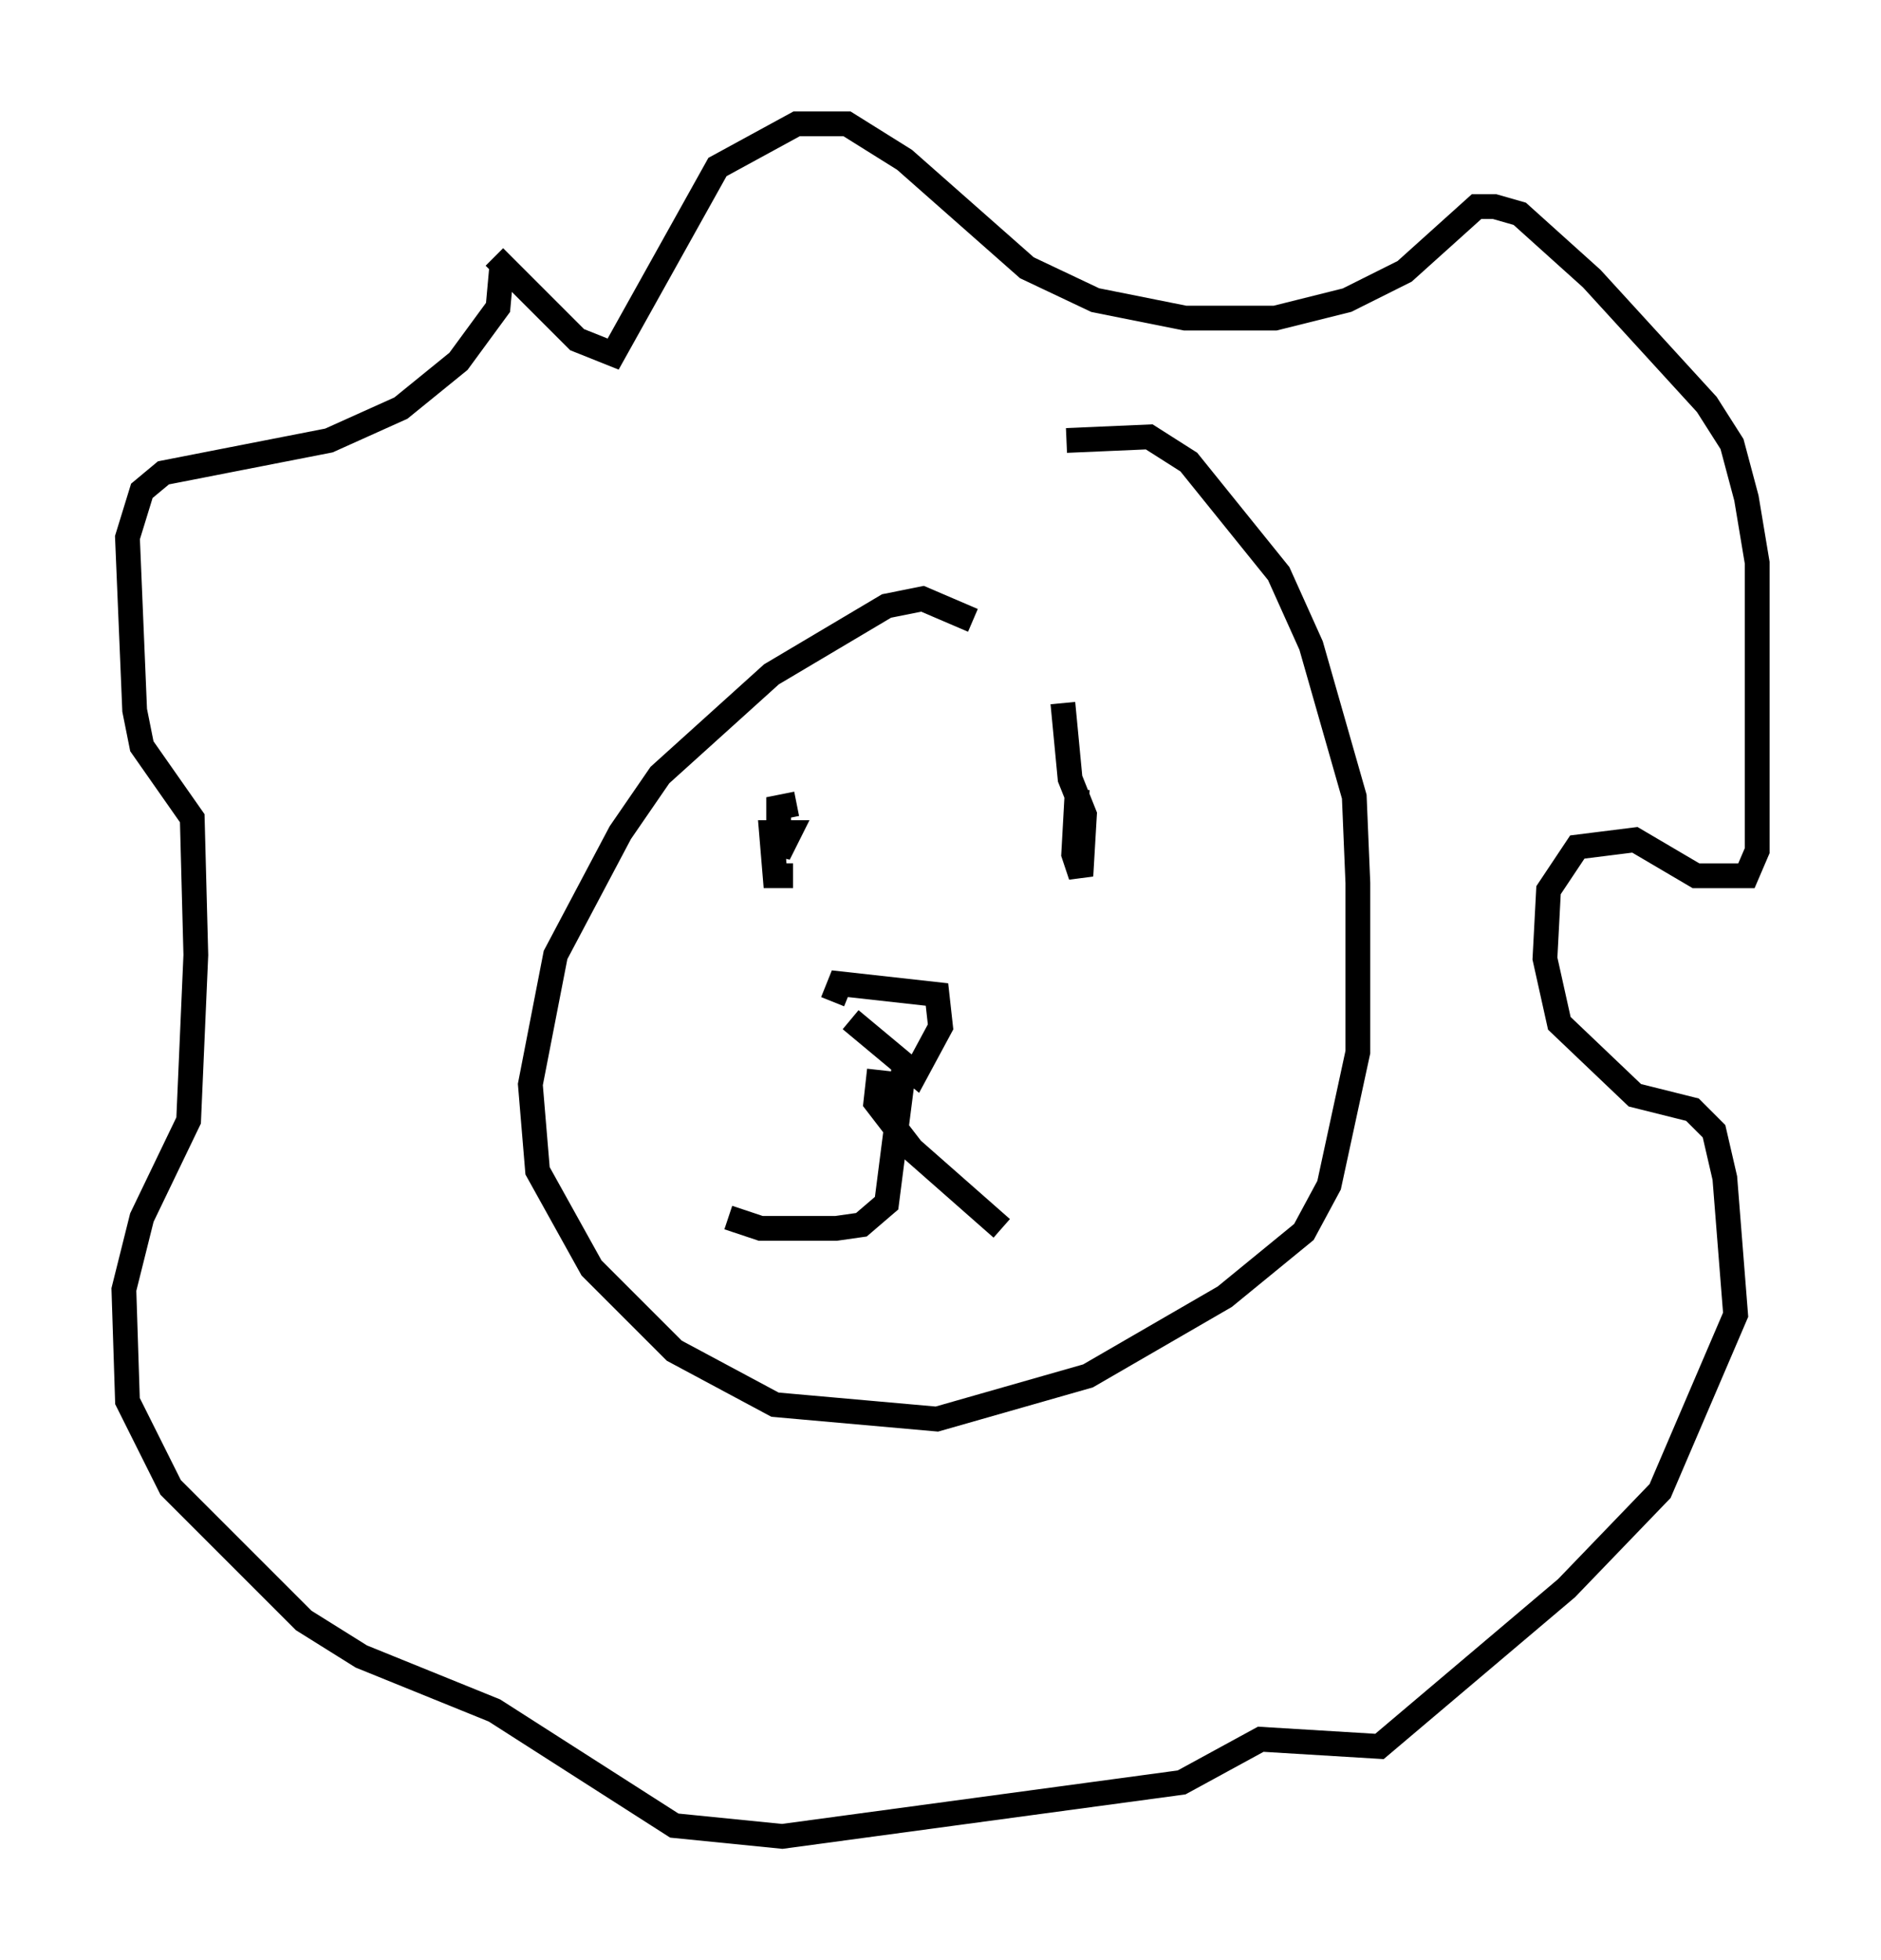 <?xml version="1.0" encoding="utf-8" ?>
<svg baseProfile="full" height="79.14" version="1.1" width="75.944" xmlns="http://www.w3.org/2000/svg" xmlns:ev="http://www.w3.org/2001/xml-events" xmlns:xlink="http://www.w3.org/1999/xlink"><defs /><rect fill="white" height="79.14" width="75.944" x="0" y="0" /><path d="M18.654, 10.81 m1.307, -0.436 l3.341, 3.341 1.453, 0.581 l4.212, -7.553 3.196, -1.743 l2.034, 0.0 2.324, 1.453 l4.939, 4.358 2.76, 1.307 l3.631, 0.726 3.631, 0.0 l2.905, -0.726 2.324, -1.162 l2.905, -2.615 0.726, 0.0 l1.017, 0.291 2.905, 2.615 l4.648, 5.084 1.017, 1.598 l0.581, 2.179 0.436, 2.615 l0.0, 11.62 -0.436, 1.017 l-2.034, 0.0 -2.469, -1.453 l-2.324, 0.291 -1.162, 1.743 l-0.145, 2.76 0.581, 2.615 l3.05, 2.905 2.324, 0.581 l0.872, 0.872 0.436, 1.888 l0.436, 5.52 -3.05, 7.117 l-3.777, 3.922 -7.553, 6.391 l-4.793, -0.291 -3.196, 1.743 l-16.123, 2.179 -4.358, -0.436 l-7.263, -4.648 -5.374, -2.179 l-2.324, -1.453 -5.374, -5.374 l-1.743, -3.486 -0.145, -4.503 l0.726, -2.905 1.888, -3.922 l0.291, -6.682 -0.145, -5.52 l-2.034, -2.905 -0.291, -1.453 l-0.291, -6.972 0.581, -1.888 l0.872, -0.726 6.682, -1.307 l2.905, -1.307 2.324, -1.888 l1.598, -2.179 0.145, -1.598 m19.028, 14.235 l-2.034, -0.872 -1.453, 0.291 l-4.648, 2.76 -4.503, 4.067 l-1.598, 2.324 -2.615, 4.939 l-1.017, 5.229 0.291, 3.486 l2.179, 3.922 3.341, 3.341 l4.067, 2.179 6.536, 0.581 l6.101, -1.743 5.52, -3.196 l3.196, -2.615 1.017, -1.888 l1.162, -5.374 0.0, -6.827 l-0.145, -3.486 -1.743, -6.101 l-1.307, -2.905 -3.631, -4.503 l-1.598, -1.017 -3.341, 0.145 m-10.894, 14.67 l-0.726, 0.145 0.0, 1.888 l0.436, -0.872 -0.726, 0.0 l0.145, 1.743 0.726, 0.0 m11.475, -3.486 l-0.145, 2.615 0.291, 0.872 l0.145, -2.469 -0.581, -1.453 l-0.291, -3.05 m-9.296, 12.056 l0.291, -0.726 3.922, 0.436 l0.145, 1.307 -1.017, 1.888 l-2.615, -2.179 m2.179, 1.743 l-0.726, 5.665 -1.017, 0.872 l-1.017, 0.145 -3.05, 0.0 l-1.307, -0.436 m6.101, -5.955 l-0.145, 1.307 1.453, 1.888 l3.631, 3.196 " fill="none" stroke="black" stroke-width="1" /></svg>